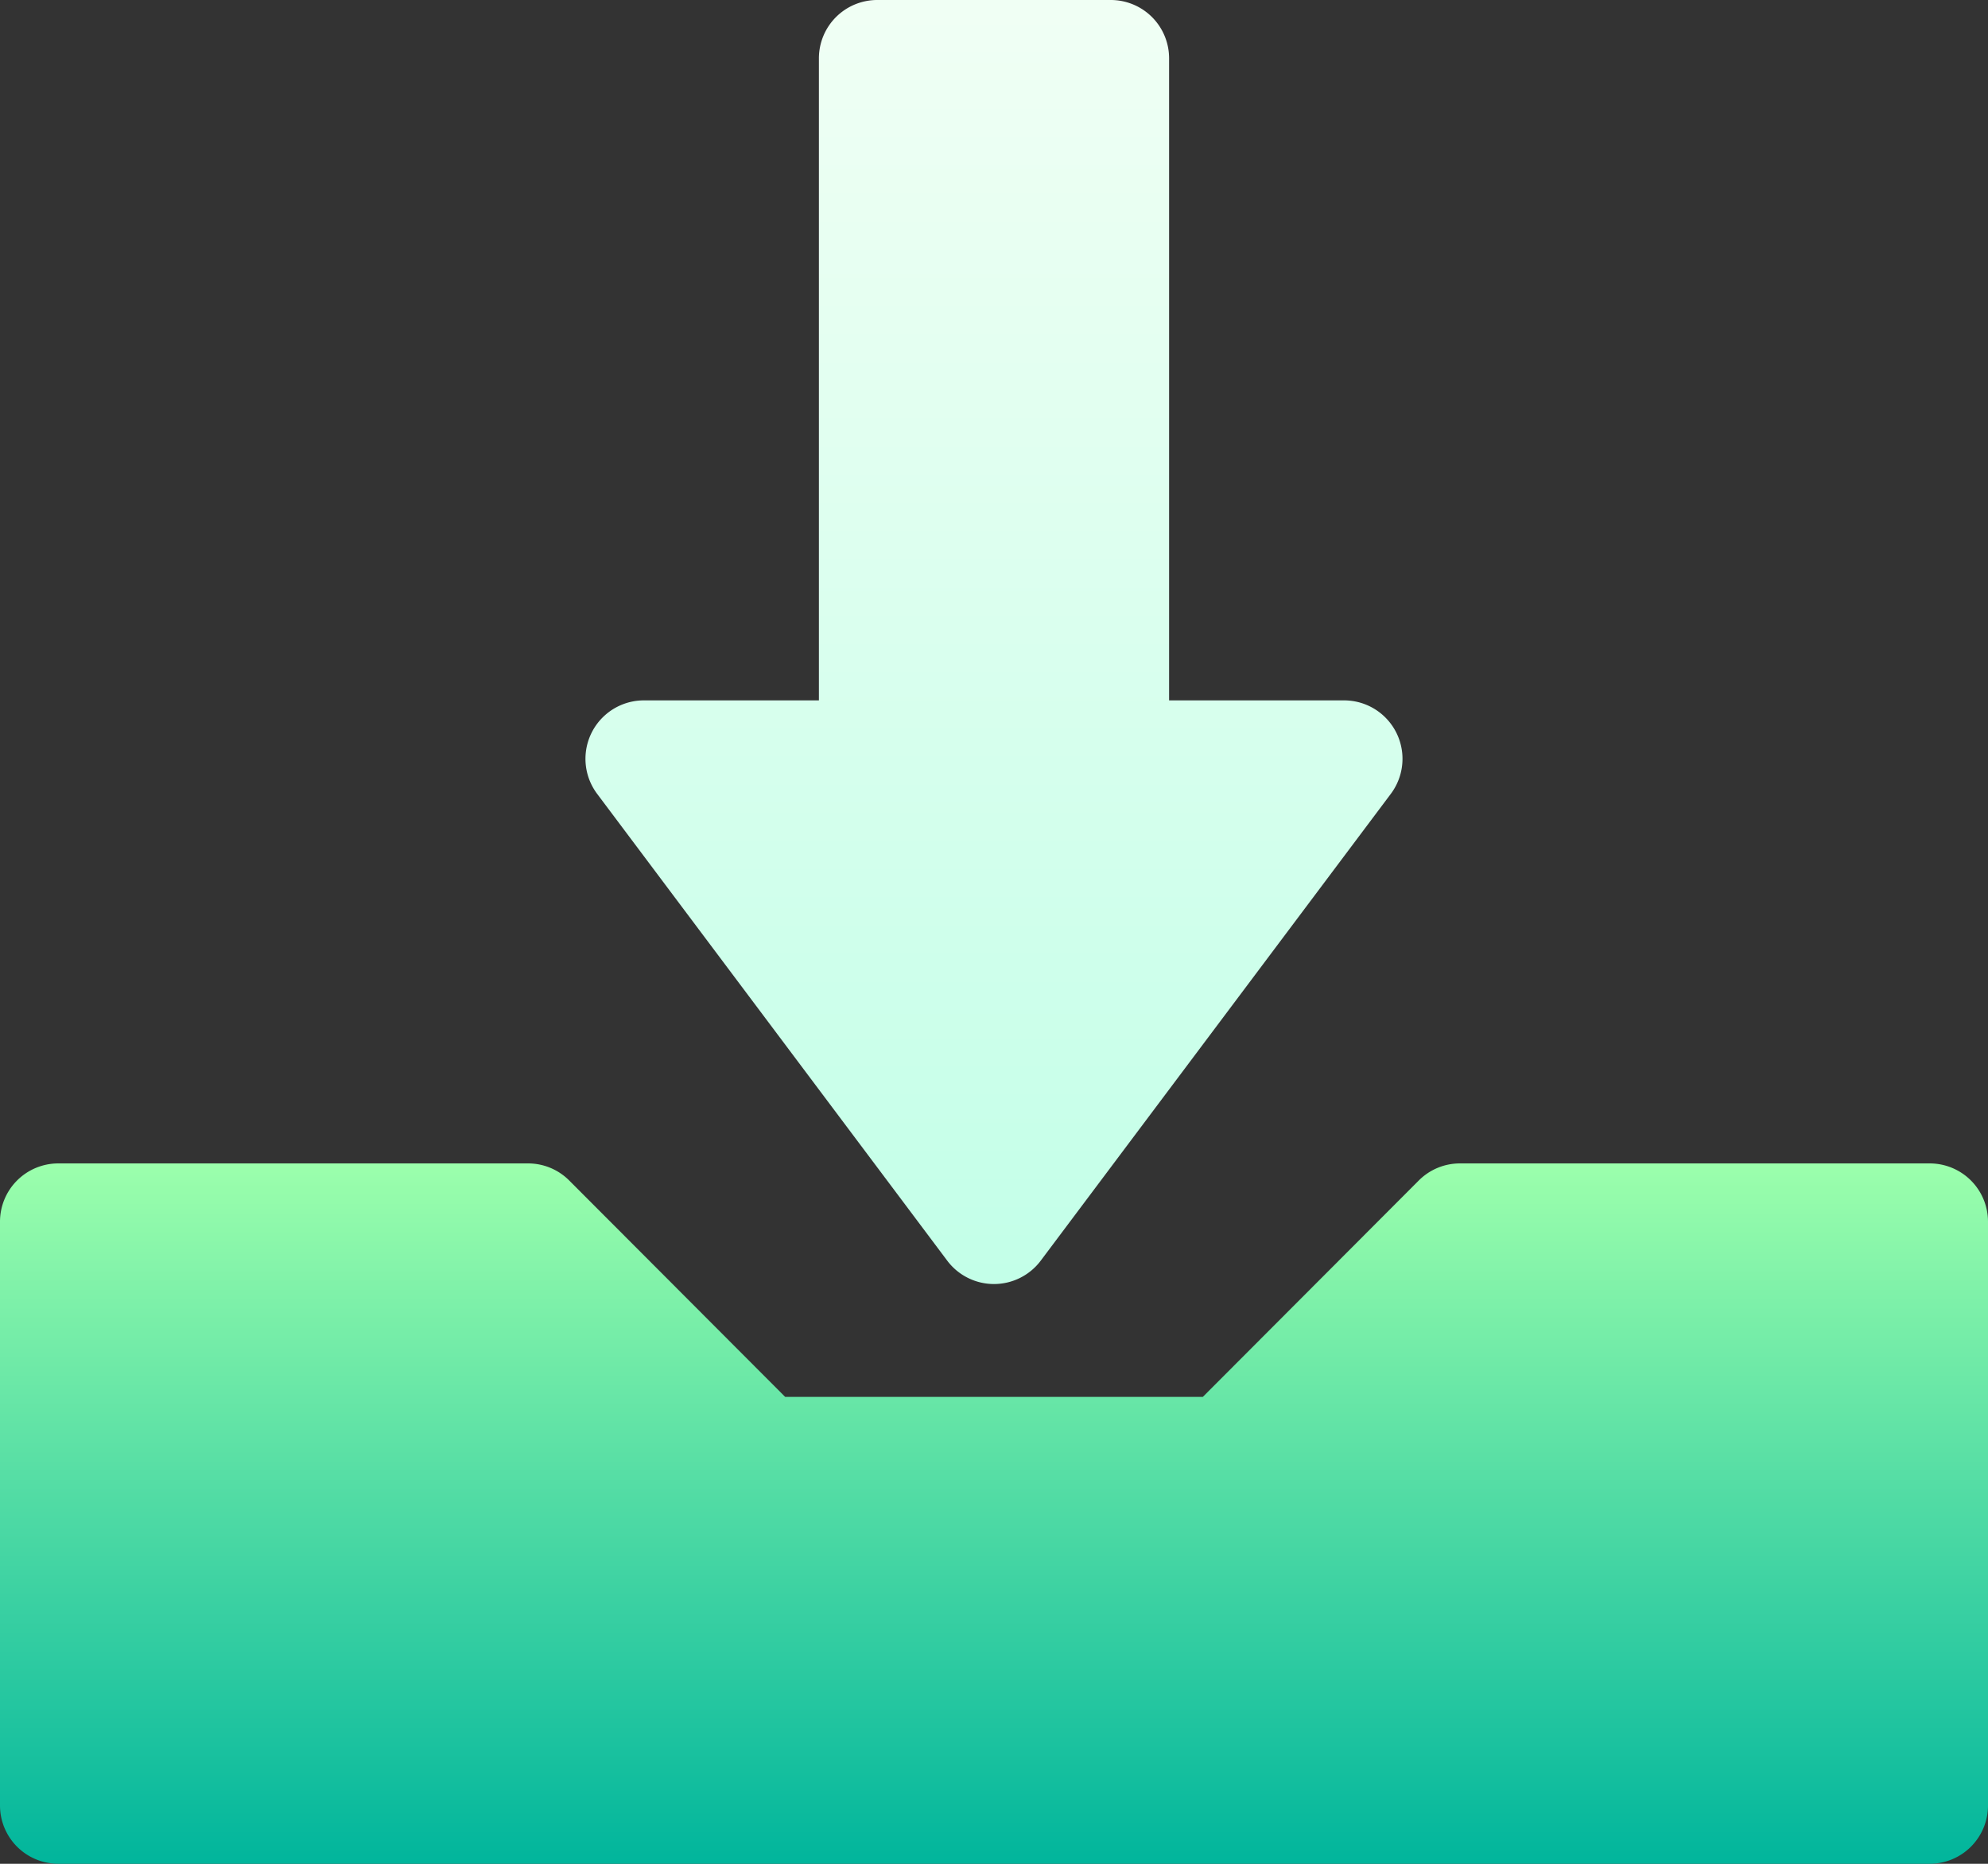 <svg xmlns="http://www.w3.org/2000/svg" width="54" height="50.625" viewBox="0 0 54 50.625">
    <rect x="0" y="0" width="54" height="50.625" fill="#333333" stroke="none"/>
    <defs>
        <linearGradient id="kptm469h7a" x1=".5" x2=".5" y1="1" gradientUnits="objectBoundingBox">
            <stop offset="0" stop-color="#00b59c"/>
            <stop offset="1" stop-color="#9cffac"/>
        </linearGradient>
        <linearGradient id="gr8l13meqb" x1=".5" x2=".5" y1="1" gradientUnits="objectBoundingBox">
            <stop offset="0" stop-color="#c3ffe8"/>
            <stop offset=".997" stop-color="#f0fff4"/>
        </linearGradient>
    </defs>
    <g>
        <g>
            <path fill="url(#kptm469h7a)" d="M52.418 316H39.656a1.579 1.579 0 0 0-1.118.464l-5.865 5.877H21.327l-5.865-5.877a1.579 1.579 0 0 0-1.118-.464H1.582A1.583 1.583 0 0 0 0 317.585v15.853a1.583 1.583 0 0 0 1.582 1.585h50.836A1.583 1.583 0 0 0 54 333.439v-15.854A1.583 1.583 0 0 0 52.418 316z" transform="translate(0 31.601) translate(0 -316)"/>
        </g>
    </g>
    <g>
        <g>
            <path fill="url(#gr8l13meqb)" d="M171.589 35.024h-4.756V17.585A1.584 1.584 0 0 0 165.247 16h-6.341a1.584 1.584 0 0 0-1.585 1.585v17.439h-4.756a1.587 1.587 0 0 0-1.27 2.536l9.512 12.683a1.588 1.588 0 0 0 2.539 0l9.512-12.683a1.587 1.587 0 0 0-1.269-2.536z" transform="translate(15.9) translate(-150.977 -16)"/>
        </g>
    </g>
</svg>
